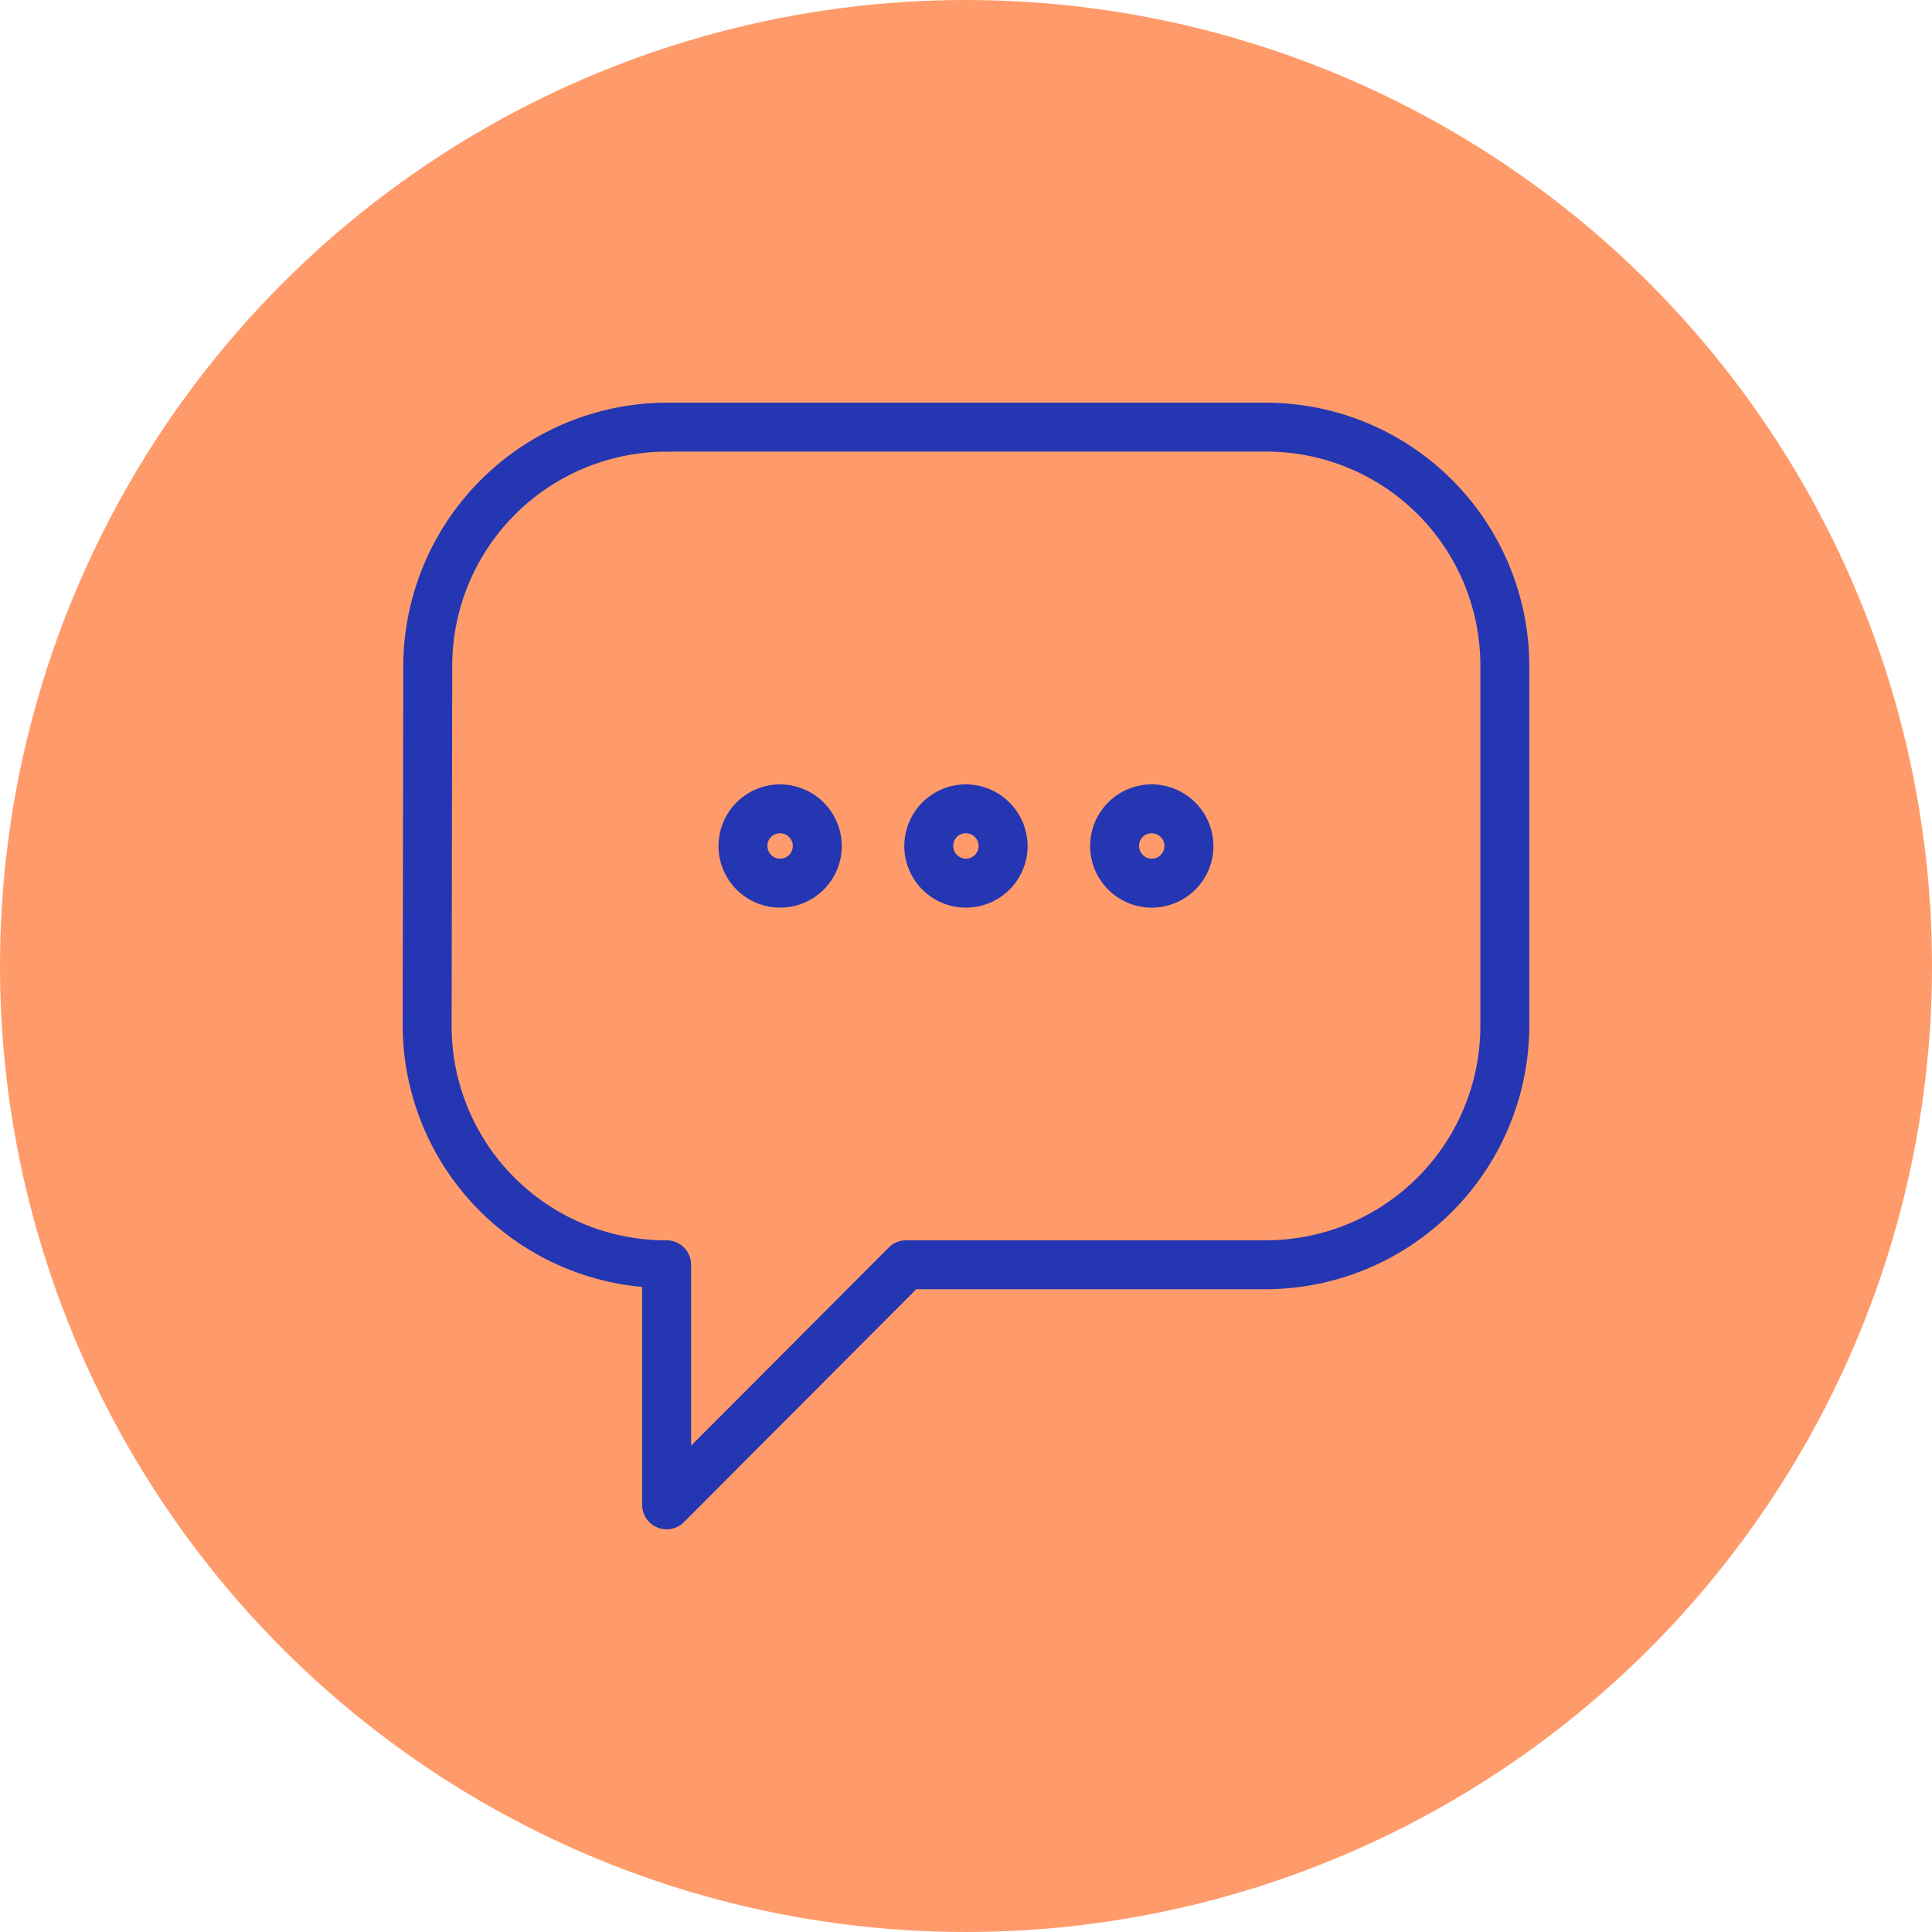 <svg xmlns="http://www.w3.org/2000/svg" width="82" height="82" viewBox="0 0 82 82">
  <g id="Grupo_1100735" data-name="Grupo 1100735" transform="translate(-948.333 -441.999)">
    <circle id="Elipse_11497" data-name="Elipse 11497" cx="41" cy="41" r="41" transform="translate(948.333 441.999)" fill="#ff9b6a"/>
    <path id="comm-17_chat" d="M11.507.529A10.965,10.965,0,0,0,.554,11.506L.529,26.678a10.919,10.919,0,0,0,10.164,10.9v9.48a.789.789,0,0,0,1.347.557l9.933-9.958h14.92A10.959,10.959,0,0,0,47.846,26.679V11.507A10.939,10.939,0,0,0,36.918.529Zm0,1.577H36.918a9.328,9.328,0,0,1,9.351,9.4V26.679a9.35,9.35,0,0,1-9.376,9.4H21.647a.789.789,0,0,0-.559.232L12.27,45.151V36.869a.789.789,0,0,0-.788-.788,9.345,9.345,0,0,1-9.376-9.4l.025-15.173a9.356,9.356,0,0,1,9.376-9.4ZM16.3,16.729a2.366,2.366,0,1,0,2.366,2.366A2.378,2.378,0,0,0,16.3,16.729Zm7.886,0a2.366,2.366,0,1,0,2.366,2.366A2.378,2.378,0,0,0,24.188,16.729Zm7.887,0a2.366,2.366,0,1,0,2.366,2.366A2.378,2.378,0,0,0,32.074,16.729ZM16.3,18.306a.788.788,0,1,1-.789.788A.777.777,0,0,1,16.3,18.306Zm7.886,0a.788.788,0,1,1-.789.788A.776.776,0,0,1,24.188,18.306Zm7.887,0a.788.788,0,1,1-.789.788A.776.776,0,0,1,32.074,18.306Z" transform="translate(965.145 458.811)" fill="#2436b1" stroke="#2436b1" stroke-width="0.5"/>
  </g>
</svg>
